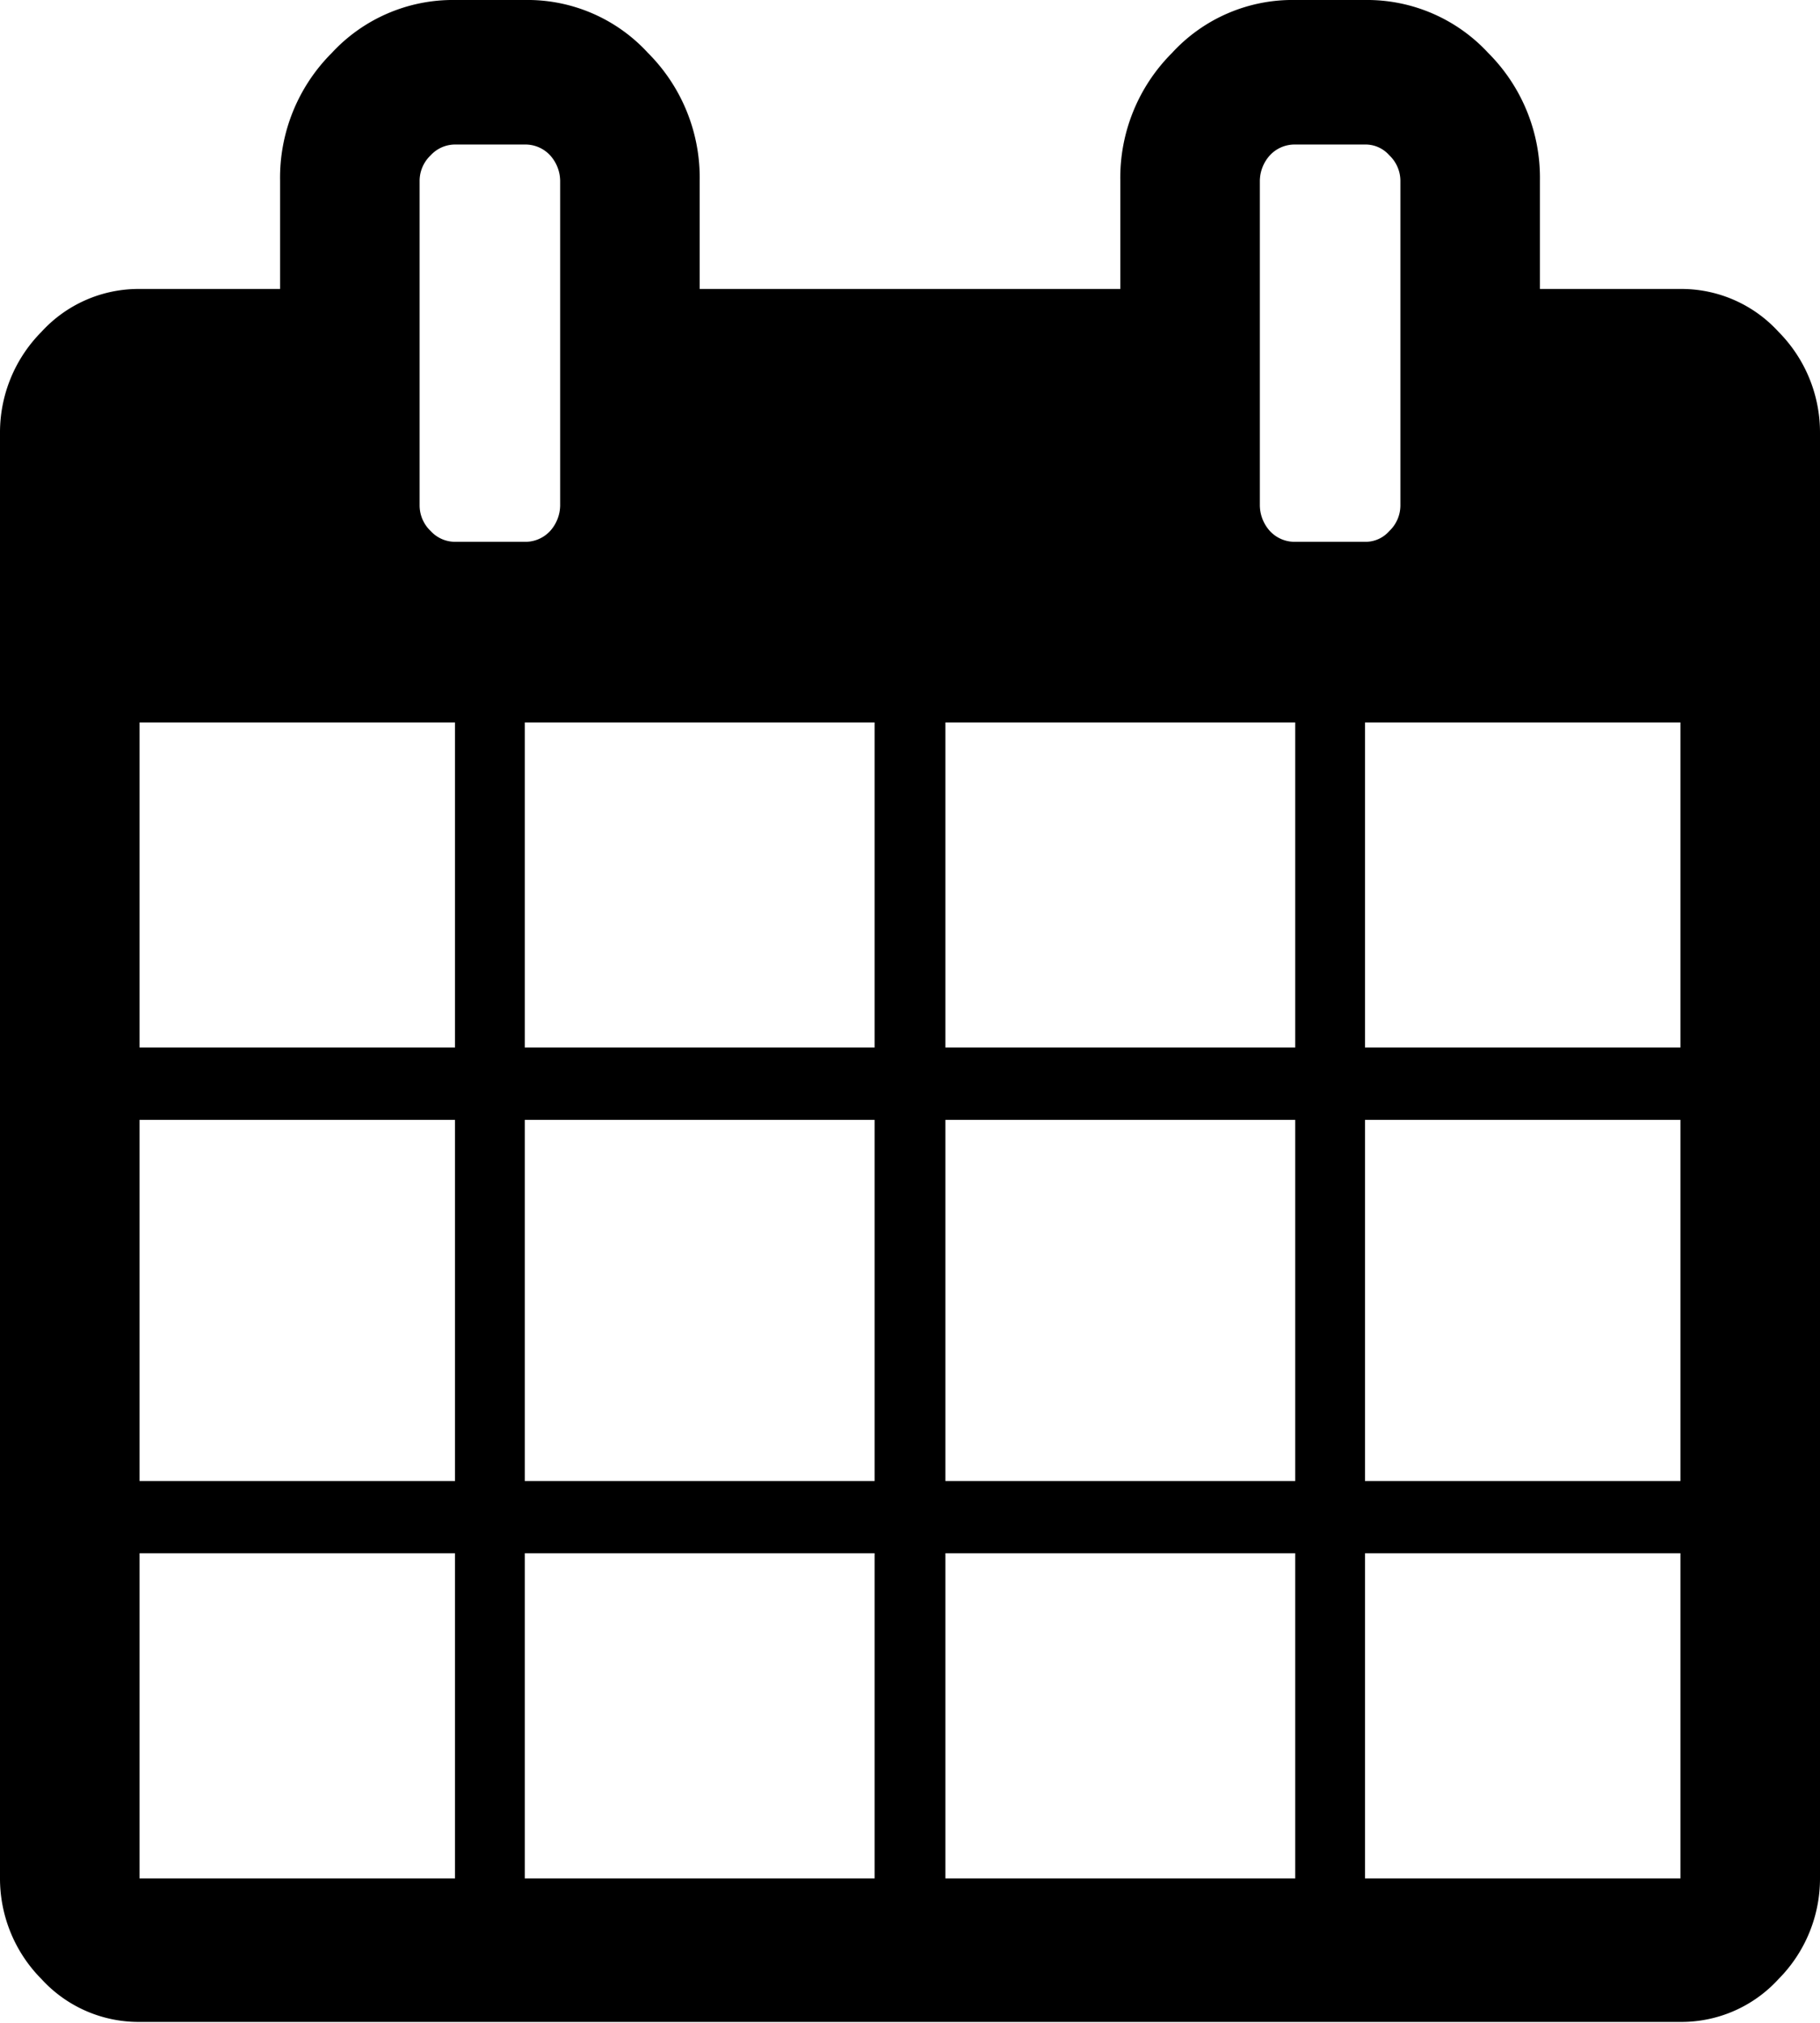 <svg xmlns="http://www.w3.org/2000/svg" width="36" height="40" viewBox="0 0 18 20">
  <path id="Calendar" class="cls-1" d="M1114.59,200.281a1.3,1.3,0,0,0-.97-0.424h-1.39v-1.071a1.743,1.743,0,0,0-.51-1.261,1.631,1.631,0,0,0-1.22-.525h-0.69a1.616,1.616,0,0,0-1.22.525,1.743,1.743,0,0,0-.51,1.261v1.071h-4.16v-1.071a1.743,1.743,0,0,0-.51-1.261,1.616,1.616,0,0,0-1.22-.525h-0.69a1.631,1.631,0,0,0-1.22.525,1.743,1.743,0,0,0-.51,1.261v1.071h-1.39a1.3,1.3,0,0,0-.97.424,1.412,1.412,0,0,0-.41,1v14.286a1.411,1.411,0,0,0,.41,1,1.3,1.3,0,0,0,.97.424h15.24a1.3,1.3,0,0,0,.97-0.424,1.411,1.411,0,0,0,.41-1V201.286A1.412,1.412,0,0,0,1114.59,200.281Zm-13.09,15.291h-3.12v-3.215h3.12v3.215Zm0-3.929h-3.12v-3.571h3.12v3.571Zm0-4.286h-3.12v-3.214h3.12v3.214Zm-0.24-5.106a0.35,0.35,0,0,1-.11-0.251v-3.214a0.348,0.348,0,0,1,.11-0.251,0.328,0.328,0,0,1,.24-0.106h0.69a0.333,0.333,0,0,1,.25.106,0.382,0.382,0,0,1,.1.251V202a0.385,0.385,0,0,1-.1.251,0.333,0.333,0,0,1-.25.106h-0.69A0.328,0.328,0,0,1,1101.26,202.251Zm4.39,13.321h-3.46v-3.215h3.46v3.215Zm0-3.929h-3.46v-3.571h3.46v3.571Zm0-4.286h-3.46v-3.214h3.46v3.214Zm4.16,8.215h-3.46v-3.215h3.46v3.215Zm0-3.929h-3.46v-3.571h3.46v3.571Zm0-4.286h-3.46v-3.214h3.46v3.214Zm-0.25-5.106a0.385,0.385,0,0,1-.1-0.251v-3.214a0.382,0.382,0,0,1,.1-0.251,0.333,0.333,0,0,1,.25-0.106h0.69a0.312,0.312,0,0,1,.24.106,0.348,0.348,0,0,1,.11.251V202a0.35,0.35,0,0,1-.11.251,0.312,0.312,0,0,1-.24.106h-0.69A0.333,0.333,0,0,1,1109.56,202.251Zm4.06,13.321h-3.12v-3.215h3.12v3.215Zm0-3.929h-3.12v-3.571h3.12v3.571Zm0-4.286h-3.12v-3.214h3.12v3.214Z" transform="translate(-1097 -197)"/>
</svg>
